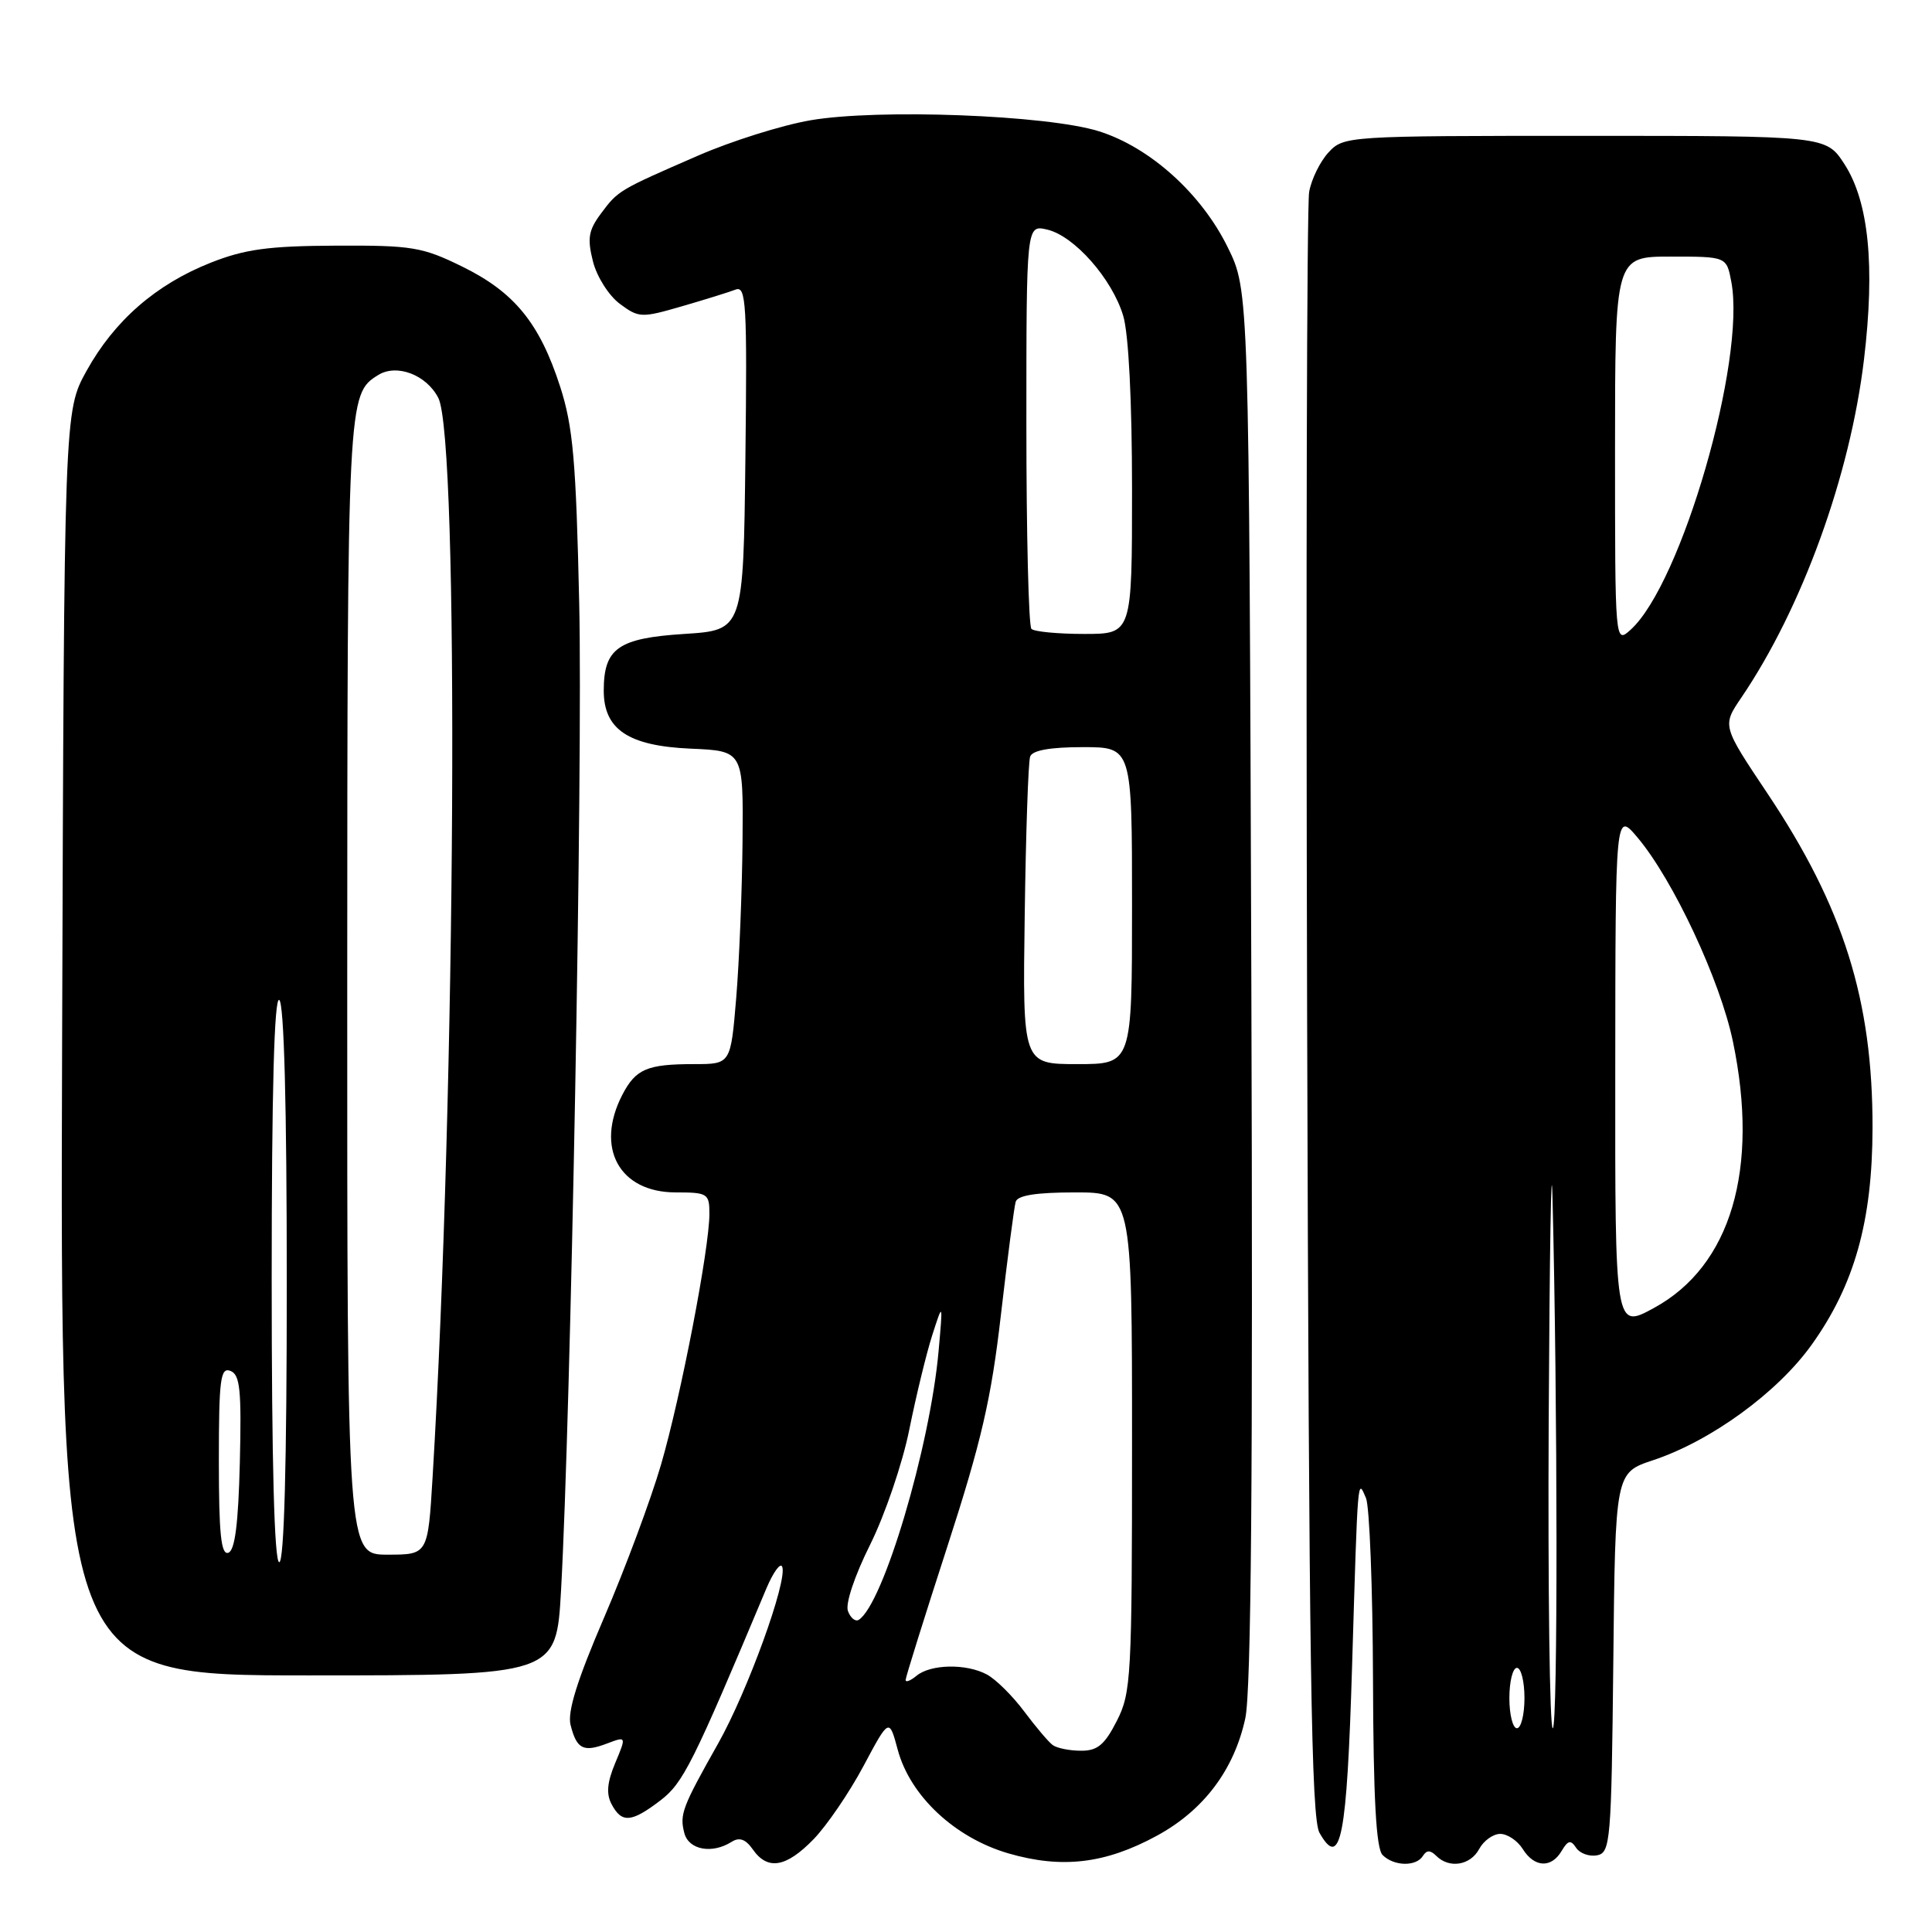 <?xml version="1.0" encoding="UTF-8" standalone="no"?>
<!DOCTYPE svg PUBLIC "-//W3C//DTD SVG 1.1//EN" "http://www.w3.org/Graphics/SVG/1.1/DTD/svg11.dtd" >
<svg xmlns="http://www.w3.org/2000/svg" xmlns:xlink="http://www.w3.org/1999/xlink" version="1.1" viewBox="0 0 256 256">
 <g >
 <path fill="currentColor"
d=" M 107.81 243.70 C 109.56 241.89 112.54 237.53 114.41 234.02 C 117.82 227.63 117.82 227.63 118.96 231.87 C 120.61 237.98 126.52 243.51 133.61 245.58 C 140.71 247.64 146.46 246.96 153.28 243.25 C 159.49 239.88 163.53 234.51 165.01 227.68 C 165.79 224.02 166.03 195.54 165.81 130.50 C 165.50 38.50 165.50 38.50 162.69 32.79 C 159.20 25.66 152.37 19.51 145.60 17.39 C 138.74 15.24 116.34 14.39 107.38 15.94 C 103.60 16.59 96.90 18.70 92.50 20.62 C 81.96 25.21 81.91 25.23 79.62 28.31 C 77.98 30.51 77.80 31.59 78.57 34.64 C 79.08 36.67 80.68 39.18 82.13 40.26 C 84.65 42.13 85.00 42.14 90.34 40.59 C 93.41 39.70 96.63 38.70 97.48 38.37 C 98.87 37.84 99.01 40.29 98.77 60.64 C 98.50 83.50 98.50 83.50 90.67 84.00 C 81.91 84.56 80.00 85.90 80.00 91.52 C 80.00 96.66 83.27 98.84 91.51 99.20 C 98.50 99.50 98.50 99.50 98.39 111.50 C 98.33 118.10 97.95 127.44 97.55 132.25 C 96.82 141.00 96.82 141.00 91.99 141.00 C 85.74 141.00 84.24 141.64 82.46 145.07 C 78.83 152.10 82.06 158.00 89.54 158.00 C 93.77 158.00 94.00 158.15 94.00 160.83 C 94.00 165.44 90.23 185.00 87.59 194.07 C 86.24 198.70 82.85 207.81 80.06 214.30 C 76.49 222.59 75.17 226.82 75.60 228.55 C 76.41 231.77 77.29 232.22 80.42 231.03 C 83.01 230.05 83.01 230.05 81.52 233.61 C 80.44 236.19 80.31 237.71 81.05 239.09 C 82.39 241.60 83.66 241.50 87.49 238.58 C 90.53 236.26 91.78 233.75 101.54 210.50 C 102.47 208.30 103.42 207.00 103.65 207.61 C 104.36 209.48 99.06 224.09 95.17 231.00 C 90.39 239.48 90.03 240.41 90.68 242.90 C 91.27 245.13 94.36 245.69 96.95 244.05 C 97.98 243.40 98.80 243.70 99.76 245.07 C 101.72 247.87 104.17 247.45 107.81 243.70 Z  M 188.55 245.91 C 189.04 245.13 189.53 245.13 190.31 245.91 C 192.03 247.63 194.83 247.18 196.00 245.00 C 196.59 243.90 197.85 243.00 198.79 243.00 C 199.74 243.00 201.08 243.90 201.77 245.00 C 203.31 247.47 205.56 247.58 206.93 245.25 C 207.77 243.84 208.13 243.76 208.85 244.85 C 209.34 245.59 210.59 246.03 211.62 245.84 C 213.39 245.49 213.52 244.03 213.77 220.31 C 214.03 195.15 214.03 195.15 219.03 193.49 C 226.69 190.95 235.51 184.53 240.03 178.22 C 245.72 170.28 248.10 161.83 248.12 149.46 C 248.15 132.54 244.28 120.21 234.18 105.11 C 228.20 96.17 228.20 96.17 230.72 92.46 C 238.77 80.61 245.15 63.04 246.99 47.62 C 248.47 35.21 247.62 26.73 244.40 21.75 C 241.97 18.00 241.97 18.00 210.02 18.00 C 178.51 18.00 178.05 18.03 176.05 20.18 C 174.94 21.37 173.77 23.73 173.47 25.43 C 173.16 27.12 173.04 76.20 173.20 134.50 C 173.45 220.95 173.75 240.93 174.84 242.86 C 177.65 247.79 178.47 243.61 179.16 220.70 C 179.93 195.16 179.87 195.87 181.00 198.50 C 181.47 199.60 181.89 210.42 181.93 222.55 C 181.98 238.28 182.34 244.94 183.20 245.80 C 184.70 247.30 187.66 247.36 188.55 245.91 Z  M 74.34 210.75 C 75.64 187.36 77.23 101.63 76.75 80.02 C 76.33 61.03 75.93 56.52 74.22 51.22 C 71.50 42.81 68.16 38.72 61.26 35.33 C 55.97 32.73 54.60 32.50 44.50 32.55 C 35.58 32.59 32.44 33.02 27.92 34.81 C 20.67 37.68 15.16 42.48 11.47 49.14 C 8.50 54.50 8.50 54.50 8.23 138.25 C 7.96 222.00 7.96 222.00 40.83 222.00 C 73.71 222.00 73.71 222.00 74.34 210.75 Z  M 139.49 231.23 C 138.94 230.83 137.24 228.82 135.70 226.76 C 134.17 224.71 131.94 222.50 130.75 221.87 C 128.02 220.41 123.30 220.50 121.43 222.06 C 120.64 222.71 120.00 222.96 120.00 222.60 C 120.00 222.25 122.49 214.29 125.53 204.92 C 130.04 191.01 131.35 185.35 132.63 174.19 C 133.50 166.66 134.38 159.94 134.58 159.25 C 134.82 158.39 137.30 158.00 142.47 158.00 C 150.00 158.00 150.00 158.00 150.00 191.04 C 150.00 222.22 149.89 224.30 147.98 228.04 C 146.37 231.20 145.41 232.00 143.23 231.98 C 141.73 231.98 140.05 231.64 139.49 231.23 Z  M 112.36 213.48 C 111.99 212.53 113.23 208.82 115.30 204.67 C 117.26 200.73 119.60 193.86 120.49 189.41 C 121.39 184.96 122.75 179.34 123.53 176.91 C 124.95 172.50 124.95 172.50 124.37 179.00 C 123.24 191.71 117.02 212.63 113.78 214.64 C 113.34 214.91 112.70 214.39 112.36 213.48 Z  M 135.78 121.25 C 135.93 110.39 136.25 100.94 136.50 100.25 C 136.79 99.42 139.15 99.00 143.47 99.00 C 150.00 99.00 150.00 99.00 150.00 120.00 C 150.00 141.00 150.00 141.00 142.75 141.00 C 135.50 141.00 135.50 141.00 135.78 121.25 Z  M 136.67 83.33 C 136.30 82.97 136.00 70.77 136.00 56.22 C 136.00 29.78 136.00 29.78 138.75 30.42 C 142.34 31.25 147.36 36.94 148.83 41.84 C 149.55 44.22 150.00 53.19 150.00 64.87 C 150.00 84.00 150.00 84.00 143.67 84.00 C 140.18 84.00 137.03 83.70 136.67 83.33 Z  M 200.00 225.00 C 200.00 222.80 200.45 221.00 201.00 221.00 C 201.55 221.00 202.00 222.80 202.00 225.00 C 202.00 227.20 201.55 229.00 201.00 229.00 C 200.45 229.00 200.00 227.20 200.00 225.00 Z  M 205.21 188.25 C 205.33 165.84 205.55 152.45 205.71 158.50 C 206.40 185.88 206.43 229.00 205.75 229.00 C 205.34 229.00 205.10 210.66 205.21 188.25 Z  M 214.03 141.81 C 214.05 107.50 214.05 107.50 217.00 111.00 C 221.72 116.62 227.93 129.89 229.62 138.00 C 233.15 154.93 229.35 167.76 219.16 173.31 C 214.00 176.13 214.00 176.13 214.03 141.81 Z  M 214.00 59.65 C 214.00 34.00 214.00 34.00 221.39 34.00 C 228.78 34.00 228.78 34.00 229.41 37.35 C 231.36 47.76 222.80 77.35 216.07 83.44 C 214.00 85.31 214.00 85.31 214.00 59.65 Z  M 36.00 169.44 C 36.00 144.66 36.34 132.09 37.00 132.50 C 37.64 132.89 38.00 146.51 38.00 170.06 C 38.00 194.02 37.65 207.00 37.00 207.00 C 36.35 207.00 36.00 193.81 36.00 169.44 Z  M 29.00 193.61 C 29.00 182.76 29.21 181.14 30.53 181.65 C 31.81 182.14 32.01 184.16 31.78 193.79 C 31.58 201.93 31.13 205.46 30.25 205.75 C 29.29 206.07 29.00 203.21 29.00 193.61 Z  M 46.01 130.75 C 46.03 52.66 46.05 52.22 50.10 49.70 C 52.56 48.16 56.51 49.66 58.08 52.73 C 60.87 58.18 60.41 144.46 57.32 195.75 C 56.70 206.00 56.70 206.00 51.35 206.00 C 46.00 206.00 46.00 206.00 46.01 130.75 Z "/>
</g>
</svg>